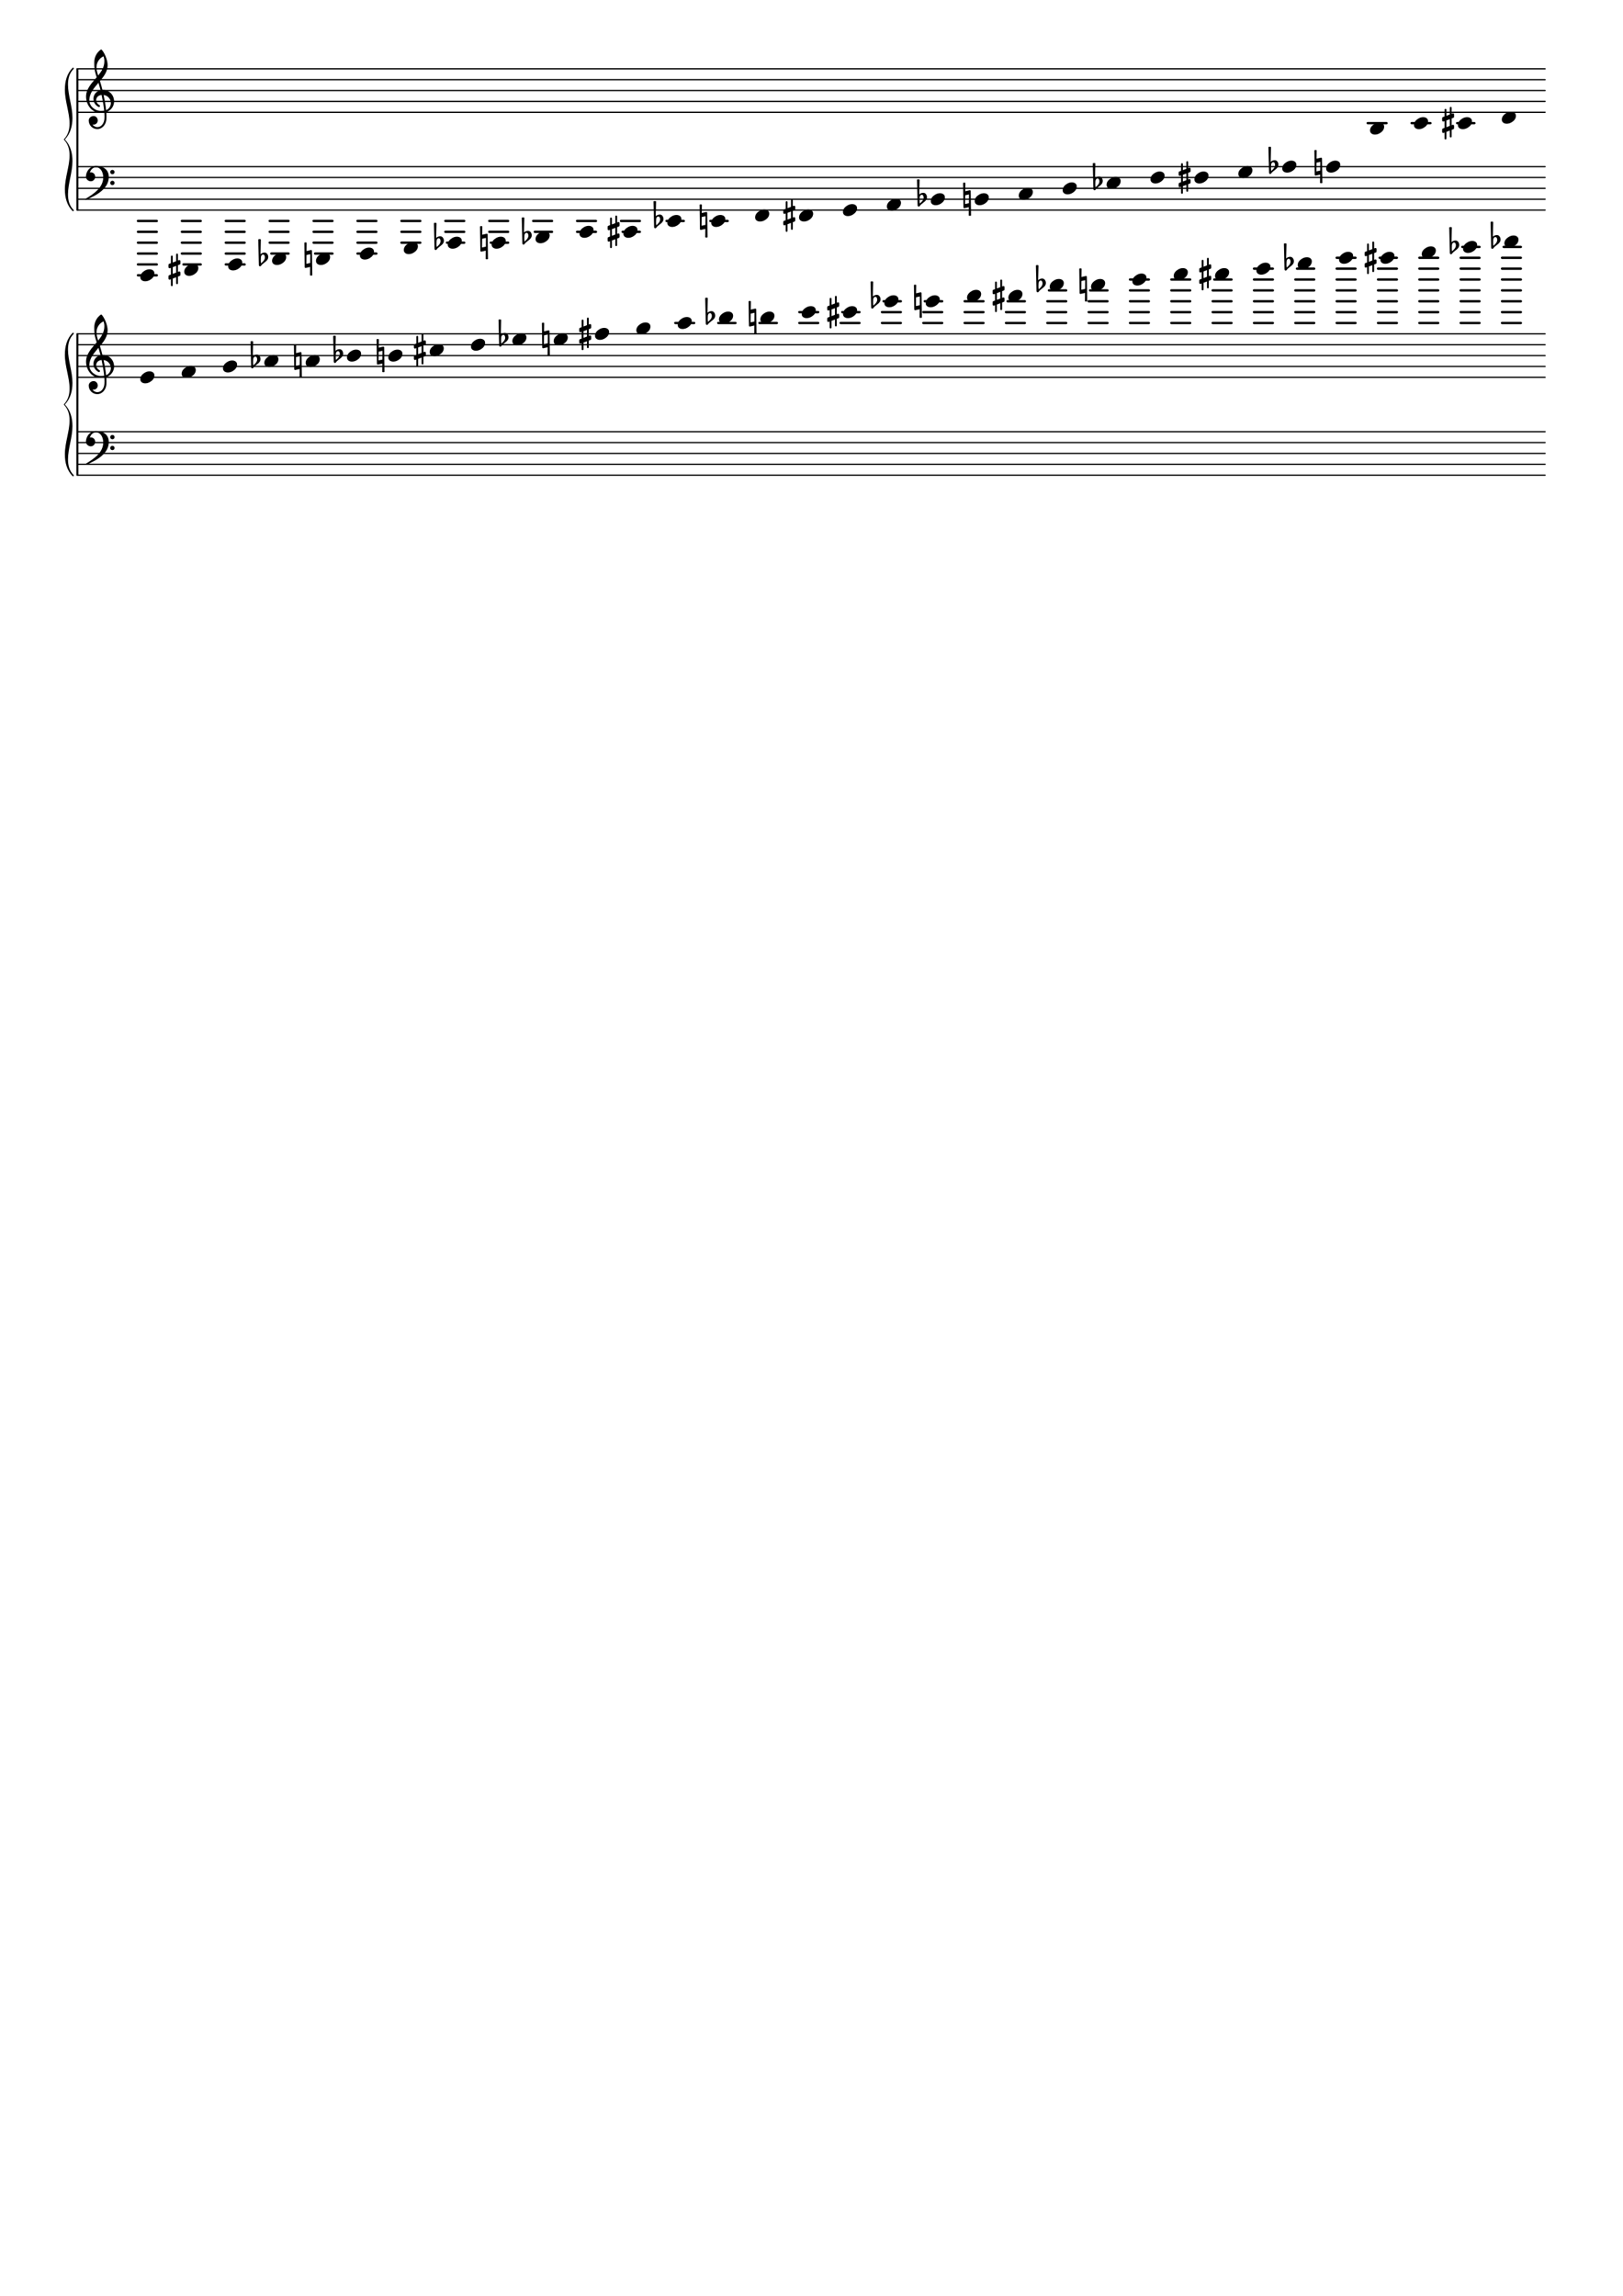 <svg xmlns="http://www.w3.org/2000/svg" xmlns:xlink="http://www.w3.org/1999/xlink" version="1.2" width="210.00mm" height="297.00mm" viewBox="0 0 149.377 211.262">
<style type="text/css">
<![CDATA[
tspan { white-space: pre; }
]]>
</style>
<!-- Page: 1/1 -->
<g transform="translate(7.113, 10.333)">
<line stroke-linejoin="round" stroke-linecap="round" stroke-width="0.116" stroke="currentColor" x1="0.058" y1="0" x2="135.092" y2="0"/>
</g>
<g transform="translate(7.113, 9.333)">
<line stroke-linejoin="round" stroke-linecap="round" stroke-width="0.116" stroke="currentColor" x1="0.058" y1="0" x2="135.092" y2="0"/>
</g>
<g transform="translate(7.113, 8.333)">
<line stroke-linejoin="round" stroke-linecap="round" stroke-width="0.116" stroke="currentColor" x1="0.058" y1="0" x2="135.092" y2="0"/>
</g>
<g transform="translate(7.113, 7.333)">
<line stroke-linejoin="round" stroke-linecap="round" stroke-width="0.116" stroke="currentColor" x1="0.058" y1="0" x2="135.092" y2="0"/>
</g>
<g transform="translate(7.113, 6.333)">
<line stroke-linejoin="round" stroke-linecap="round" stroke-width="0.116" stroke="currentColor" x1="0.058" y1="0" x2="135.092" y2="0"/>
</g>
<g transform="translate(7.113, 11.333)">
<rect x="126.892" y="-0.108" width="1.801" height="0.216" ry="0.108" fill="currentColor"/>
</g>
<g transform="translate(7.113, 11.333)">
<rect x="122.7" y="-0.108" width="1.951" height="0.216" ry="0.108" fill="currentColor"/>
</g>
<g transform="translate(7.113, 11.333)">
<rect x="118.658" y="-0.108" width="1.951" height="0.216" ry="0.108" fill="currentColor"/>
</g>
<g transform="translate(7.113, 20.333)">
<rect x="58.159" y="-0.108" width="1.811" height="0.216" ry="0.108" fill="currentColor"/>
</g>
<g transform="translate(7.113, 20.333)">
<rect x="54.127" y="-0.108" width="1.801" height="0.216" ry="0.108" fill="currentColor"/>
</g>
<g transform="translate(7.113, 20.333)">
<rect x="49.935" y="-0.108" width="1.951" height="0.216" ry="0.108" fill="currentColor"/>
</g>
<g transform="translate(7.113, 21.333)">
<rect x="50.085" y="-0.108" width="1.801" height="0.216" ry="0.108" fill="currentColor"/>
</g>
<g transform="translate(7.113, 20.333)">
<rect x="45.893" y="-0.108" width="1.951" height="0.216" ry="0.108" fill="currentColor"/>
</g>
<g transform="translate(7.113, 21.333)">
<rect x="45.893" y="-0.108" width="1.951" height="0.216" ry="0.108" fill="currentColor"/>
</g>
<g transform="translate(7.113, 20.333)">
<rect x="41.852" y="-0.108" width="1.951" height="0.216" ry="0.108" fill="currentColor"/>
</g>
<g transform="translate(7.113, 21.333)">
<rect x="42.002" y="-0.108" width="1.801" height="0.216" ry="0.108" fill="currentColor"/>
</g>
<g transform="translate(7.113, 20.333)">
<rect x="37.81" y="-0.108" width="1.951" height="0.216" ry="0.108" fill="currentColor"/>
</g>
<g transform="translate(7.113, 21.333)">
<rect x="37.81" y="-0.108" width="1.951" height="0.216" ry="0.108" fill="currentColor"/>
</g>
<g transform="translate(7.113, 22.333)">
<rect x="37.95" y="-0.108" width="1.811" height="0.216" ry="0.108" fill="currentColor"/>
</g>
<g transform="translate(7.113, 20.333)">
<rect x="33.768" y="-0.108" width="1.951" height="0.216" ry="0.108" fill="currentColor"/>
</g>
<g transform="translate(7.113, 21.333)">
<rect x="33.768" y="-0.108" width="1.951" height="0.216" ry="0.108" fill="currentColor"/>
</g>
<g transform="translate(7.113, 22.333)">
<rect x="33.918" y="-0.108" width="1.801" height="0.216" ry="0.108" fill="currentColor"/>
</g>
<g transform="translate(7.113, 20.333)">
<rect x="29.726" y="-0.108" width="1.951" height="0.216" ry="0.108" fill="currentColor"/>
</g>
<g transform="translate(7.113, 21.333)">
<rect x="29.726" y="-0.108" width="1.951" height="0.216" ry="0.108" fill="currentColor"/>
</g>
<g transform="translate(7.113, 22.333)">
<rect x="29.726" y="-0.108" width="1.951" height="0.216" ry="0.108" fill="currentColor"/>
</g>
<g transform="translate(7.113, 20.333)">
<rect x="25.684" y="-0.108" width="1.951" height="0.216" ry="0.108" fill="currentColor"/>
</g>
<g transform="translate(7.113, 21.333)">
<rect x="25.684" y="-0.108" width="1.951" height="0.216" ry="0.108" fill="currentColor"/>
</g>
<g transform="translate(7.113, 22.333)">
<rect x="25.684" y="-0.108" width="1.951" height="0.216" ry="0.108" fill="currentColor"/>
</g>
<g transform="translate(7.113, 23.333)">
<rect x="25.684" y="-0.108" width="1.951" height="0.216" ry="0.108" fill="currentColor"/>
</g>
<g transform="translate(7.113, 20.333)">
<rect x="21.642" y="-0.108" width="1.951" height="0.216" ry="0.108" fill="currentColor"/>
</g>
<g transform="translate(7.113, 21.333)">
<rect x="21.642" y="-0.108" width="1.951" height="0.216" ry="0.108" fill="currentColor"/>
</g>
<g transform="translate(7.113, 22.333)">
<rect x="21.642" y="-0.108" width="1.951" height="0.216" ry="0.108" fill="currentColor"/>
</g>
<g transform="translate(7.113, 23.333)">
<rect x="21.782" y="-0.108" width="1.811" height="0.216" ry="0.108" fill="currentColor"/>
</g>
<g transform="translate(7.113, 20.333)">
<rect x="17.6" y="-0.108" width="1.951" height="0.216" ry="0.108" fill="currentColor"/>
</g>
<g transform="translate(7.113, 21.333)">
<rect x="17.6" y="-0.108" width="1.951" height="0.216" ry="0.108" fill="currentColor"/>
</g>
<g transform="translate(7.113, 22.333)">
<rect x="17.6" y="-0.108" width="1.951" height="0.216" ry="0.108" fill="currentColor"/>
</g>
<g transform="translate(7.113, 23.333)">
<rect x="17.751" y="-0.108" width="1.801" height="0.216" ry="0.108" fill="currentColor"/>
</g>
<g transform="translate(7.113, 20.333)">
<rect x="13.559" y="-0.108" width="1.951" height="0.216" ry="0.108" fill="currentColor"/>
</g>
<g transform="translate(7.113, 21.333)">
<rect x="13.559" y="-0.108" width="1.951" height="0.216" ry="0.108" fill="currentColor"/>
</g>
<g transform="translate(7.113, 22.333)">
<rect x="13.559" y="-0.108" width="1.951" height="0.216" ry="0.108" fill="currentColor"/>
</g>
<g transform="translate(7.113, 23.333)">
<rect x="13.559" y="-0.108" width="1.951" height="0.216" ry="0.108" fill="currentColor"/>
</g>
<g transform="translate(7.113, 24.333)">
<rect x="13.559" y="-0.108" width="1.951" height="0.216" ry="0.108" fill="currentColor"/>
</g>
<g transform="translate(7.113, 20.333)">
<rect x="9.517" y="-0.108" width="1.951" height="0.216" ry="0.108" fill="currentColor"/>
</g>
<g transform="translate(7.113, 21.333)">
<rect x="9.517" y="-0.108" width="1.951" height="0.216" ry="0.108" fill="currentColor"/>
</g>
<g transform="translate(7.113, 22.333)">
<rect x="9.517" y="-0.108" width="1.951" height="0.216" ry="0.108" fill="currentColor"/>
</g>
<g transform="translate(7.113, 23.333)">
<rect x="9.517" y="-0.108" width="1.951" height="0.216" ry="0.108" fill="currentColor"/>
</g>
<g transform="translate(7.113, 24.333)">
<rect x="9.667" y="-0.108" width="1.801" height="0.216" ry="0.108" fill="currentColor"/>
</g>
<g transform="translate(7.113, 20.333)">
<rect x="5.475" y="-0.108" width="1.951" height="0.216" ry="0.108" fill="currentColor"/>
</g>
<g transform="translate(7.113, 21.333)">
<rect x="5.475" y="-0.108" width="1.951" height="0.216" ry="0.108" fill="currentColor"/>
</g>
<g transform="translate(7.113, 22.333)">
<rect x="5.475" y="-0.108" width="1.951" height="0.216" ry="0.108" fill="currentColor"/>
</g>
<g transform="translate(7.113, 23.333)">
<rect x="5.475" y="-0.108" width="1.951" height="0.216" ry="0.108" fill="currentColor"/>
</g>
<g transform="translate(7.113, 24.333)">
<rect x="5.475" y="-0.108" width="1.951" height="0.216" ry="0.108" fill="currentColor"/>
</g>
<g transform="translate(7.113, 25.333)">
<rect x="5.475" y="-0.108" width="1.951" height="0.216" ry="0.108" fill="currentColor"/>
</g>
<g transform="translate(7.113, 19.333)">
<line stroke-linejoin="round" stroke-linecap="round" stroke-width="0.116" stroke="currentColor" x1="0.058" y1="0" x2="135.092" y2="0"/>
</g>
<g transform="translate(7.113, 18.333)">
<line stroke-linejoin="round" stroke-linecap="round" stroke-width="0.116" stroke="currentColor" x1="0.058" y1="0" x2="135.092" y2="0"/>
</g>
<g transform="translate(7.113, 17.333)">
<line stroke-linejoin="round" stroke-linecap="round" stroke-width="0.116" stroke="currentColor" x1="0.058" y1="0" x2="135.092" y2="0"/>
</g>
<g transform="translate(7.113, 16.333)">
<line stroke-linejoin="round" stroke-linecap="round" stroke-width="0.116" stroke="currentColor" x1="0.058" y1="0" x2="135.092" y2="0"/>
</g>
<g transform="translate(7.113, 15.333)">
<line stroke-linejoin="round" stroke-linecap="round" stroke-width="0.116" stroke="currentColor" x1="0.058" y1="0" x2="135.092" y2="0"/>
</g>
<g transform="translate(61.415, 20.333)">
<path transform="scale(0.004, -0.004)" d="M212 138c59 0 113 -31 113 -95c0 -71 -52 -120 -99 -148c-34 -21 -73 -33 -113 -33c-59 0 -113 31 -113 95c0 71 53 120 100 148c34 21 72 33 112 33z" fill="currentColor"/>
</g>
<g transform="translate(55.924, 21.333)">
<path transform="scale(0.004, -0.004)" d="M198 -329c-12 0 -21 9 -21 21v138l-79 -30v-154c0 -12 -9 -21 -21 -21s-21 9 -21 21v138l-22 -8c-3 -1 -6 -2 -9 -2c-13 0 -25 11 -25 25v54c0 10 6 20 16 24l40 15v155l-22 -9c-3 -1 -6 -1 -9 -1c-13 0 -25 11 -25 25v54c0 10 6 19 16 23l40 15v154c0 12 9 21 21 21
s21 -9 21 -21v-138l79 30v154c0 12 9 21 21 21s21 -9 21 -21v-138l22 8c3 1 6 2 9 2c13 0 25 -11 25 -25v-54c0 -10 -6 -20 -16 -24l-40 -15v-155l22 9c3 1 6 1 9 1c13 0 25 -11 25 -25v-54c0 -10 -6 -19 -16 -23l-40 -15v-154c0 -12 -9 -21 -21 -21zM98 62v-154l79 30v154z
" fill="currentColor"/>
</g>
<g transform="translate(57.374, 21.333)">
<path transform="scale(0.004, -0.004)" d="M212 138c59 0 113 -31 113 -95c0 -71 -52 -120 -99 -148c-34 -21 -73 -33 -113 -33c-59 0 -113 31 -113 95c0 71 53 120 100 148c34 21 72 33 112 33z" fill="currentColor"/>
</g>
<g transform="translate(69.499, 19.833)">
<path transform="scale(0.004, -0.004)" d="M212 138c59 0 113 -31 113 -95c0 -71 -52 -120 -99 -148c-34 -21 -73 -33 -113 -33c-59 0 -113 31 -113 95c0 71 53 120 100 148c34 21 72 33 112 33z" fill="currentColor"/>
</g>
<g transform="translate(64.421, 20.333)">
<path transform="scale(0.004, -0.004)" d="M-8 375c8 5 18 7 27 7s18 -2 26 -7l-3 -192l102 23h4c10 0 19 -8 19 -18l8 -563c-8 -5 -18 -7 -27 -7s-18 2 -26 7l2 192l-101 -23h-4c-10 0 -19 8 -19 18zM128 110l-87 -19l-3 -201l88 19z" fill="currentColor"/>
</g>
<g transform="translate(65.457, 20.333)">
<path transform="scale(0.004, -0.004)" d="M212 138c59 0 113 -31 113 -95c0 -71 -52 -120 -99 -148c-34 -21 -73 -33 -113 -33c-59 0 -113 31 -113 95c0 71 53 120 100 148c34 21 72 33 112 33z" fill="currentColor"/>
</g>
<g transform="translate(60.265, 20.333)">
<path transform="scale(0.004, -0.004)" d="M31 37l-2 -62v-11c0 -22 2 -43 5 -64c43 38 89 80 89 137c0 32 -14 65 -42 65c-31 0 -49 -32 -50 -65zM-30 450c9 5 20 8 30 8s21 -3 30 -8l-8 -340c25 24 59 38 94 38c50 0 84 -50 84 -104c0 -78 -83 -117 -141 -169c-17 -15 -25 -44 -49 -44c-15 0 -26 13 -26 29z" fill="currentColor"/>
</g>
<g transform="translate(45.248, 22.333)">
<path transform="scale(0.004, -0.004)" d="M212 138c59 0 113 -31 113 -95c0 -71 -52 -120 -99 -148c-34 -21 -73 -33 -113 -33c-59 0 -113 31 -113 95c0 71 53 120 100 148c34 21 72 33 112 33z" fill="currentColor"/>
</g>
<g transform="translate(40.056, 22.333)">
<path transform="scale(0.004, -0.004)" d="M31 37l-2 -62v-11c0 -22 2 -43 5 -64c43 38 89 80 89 137c0 32 -14 65 -42 65c-31 0 -49 -32 -50 -65zM-30 450c9 5 20 8 30 8s21 -3 30 -8l-8 -340c25 24 59 38 94 38c50 0 84 -50 84 -104c0 -78 -83 -117 -141 -169c-17 -15 -25 -44 -49 -44c-15 0 -26 13 -26 29z" fill="currentColor"/>
</g>
<g transform="translate(41.206, 22.333)">
<path transform="scale(0.004, -0.004)" d="M212 138c59 0 113 -31 113 -95c0 -71 -52 -120 -99 -148c-34 -21 -73 -33 -113 -33c-59 0 -113 31 -113 95c0 71 53 120 100 148c34 21 72 33 112 33z" fill="currentColor"/>
</g>
<g transform="translate(37.164, 22.833)">
<path transform="scale(0.004, -0.004)" d="M212 138c59 0 113 -31 113 -95c0 -71 -52 -120 -99 -148c-34 -21 -73 -33 -113 -33c-59 0 -113 31 -113 95c0 71 53 120 100 148c34 21 72 33 112 33z" fill="currentColor"/>
</g>
<g transform="translate(53.332, 21.333)">
<path transform="scale(0.004, -0.004)" d="M212 138c59 0 113 -31 113 -95c0 -71 -52 -120 -99 -148c-34 -21 -73 -33 -113 -33c-59 0 -113 31 -113 95c0 71 53 120 100 148c34 21 72 33 112 33z" fill="currentColor"/>
</g>
<g transform="translate(48.14, 21.833)">
<path transform="scale(0.004, -0.004)" d="M31 37l-2 -62v-11c0 -22 2 -43 5 -64c43 38 89 80 89 137c0 32 -14 65 -42 65c-31 0 -49 -32 -50 -65zM-30 450c9 5 20 8 30 8s21 -3 30 -8l-8 -340c25 24 59 38 94 38c50 0 84 -50 84 -104c0 -78 -83 -117 -141 -169c-17 -15 -25 -44 -49 -44c-15 0 -26 13 -26 29z" fill="currentColor"/>
</g>
<g transform="translate(49.29, 21.833)">
<path transform="scale(0.004, -0.004)" d="M212 138c59 0 113 -31 113 -95c0 -71 -52 -120 -99 -148c-34 -21 -73 -33 -113 -33c-59 0 -113 31 -113 95c0 71 53 120 100 148c34 21 72 33 112 33z" fill="currentColor"/>
</g>
<g transform="translate(44.212, 22.333)">
<path transform="scale(0.004, -0.004)" d="M-8 375c8 5 18 7 27 7s18 -2 26 -7l-3 -192l102 23h4c10 0 19 -8 19 -18l8 -563c-8 -5 -18 -7 -27 -7s-18 2 -26 7l2 192l-101 -23h-4c-10 0 -19 8 -19 18zM128 110l-87 -19l-3 -201l88 19z" fill="currentColor"/>
</g>
<g transform="translate(93.761, 17.833)">
<path transform="scale(0.004, -0.004)" d="M212 138c59 0 113 -31 113 -95c0 -71 -52 -120 -99 -148c-34 -21 -73 -33 -113 -33c-59 0 -113 31 -113 95c0 71 53 120 100 148c34 21 72 33 112 33z" fill="currentColor"/>
</g>
<g transform="translate(88.672, 18.333)">
<path transform="scale(0.004, -0.004)" d="M-8 375c8 5 18 7 27 7s18 -2 26 -7l-3 -192l102 23h4c10 0 19 -8 19 -18l8 -563c-8 -5 -18 -7 -27 -7s-18 2 -26 7l2 192l-101 -23h-4c-10 0 -19 8 -19 18zM128 110l-87 -19l-3 -201l88 19z" fill="currentColor"/>
</g>
<g transform="translate(89.708, 18.333)">
<path transform="scale(0.004, -0.004)" d="M212 138c59 0 113 -31 113 -95c0 -71 -52 -120 -99 -148c-34 -21 -73 -33 -113 -33c-59 0 -113 31 -113 95c0 71 53 120 100 148c34 21 72 33 112 33z" fill="currentColor"/>
</g>
<g transform="translate(84.517, 18.333)">
<path transform="scale(0.004, -0.004)" d="M31 37l-2 -62v-11c0 -22 2 -43 5 -64c43 38 89 80 89 137c0 32 -14 65 -42 65c-31 0 -49 -32 -50 -65zM-30 450c9 5 20 8 30 8s21 -3 30 -8l-8 -340c25 24 59 38 94 38c50 0 84 -50 84 -104c0 -78 -83 -117 -141 -169c-17 -15 -25 -44 -49 -44c-15 0 -26 13 -26 29z" fill="currentColor"/>
</g>
<g transform="translate(85.667, 18.333)">
<path transform="scale(0.004, -0.004)" d="M212 138c59 0 113 -31 113 -95c0 -71 -52 -120 -99 -148c-34 -21 -73 -33 -113 -33c-59 0 -113 31 -113 95c0 71 53 120 100 148c34 21 72 33 112 33z" fill="currentColor"/>
</g>
<g transform="translate(97.803, 17.333)">
<path transform="scale(0.004, -0.004)" d="M212 138c59 0 113 -31 113 -95c0 -71 -52 -120 -99 -148c-34 -21 -73 -33 -113 -33c-59 0 -113 31 -113 95c0 71 53 120 100 148c34 21 72 33 112 33z" fill="currentColor"/>
</g>
<g transform="translate(77.583, 19.333)">
<path transform="scale(0.004, -0.004)" d="M212 138c59 0 113 -31 113 -95c0 -71 -52 -120 -99 -148c-34 -21 -73 -33 -113 -33c-59 0 -113 31 -113 95c0 71 53 120 100 148c34 21 72 33 112 33z" fill="currentColor"/>
</g>
<g transform="translate(72.091, 19.833)">
<path transform="scale(0.004, -0.004)" d="M198 -329c-12 0 -21 9 -21 21v138l-79 -30v-154c0 -12 -9 -21 -21 -21s-21 9 -21 21v138l-22 -8c-3 -1 -6 -2 -9 -2c-13 0 -25 11 -25 25v54c0 10 6 20 16 24l40 15v155l-22 -9c-3 -1 -6 -1 -9 -1c-13 0 -25 11 -25 25v54c0 10 6 19 16 23l40 15v154c0 12 9 21 21 21
s21 -9 21 -21v-138l79 30v154c0 12 9 21 21 21s21 -9 21 -21v-138l22 8c3 1 6 2 9 2c13 0 25 -11 25 -25v-54c0 -10 -6 -20 -16 -24l-40 -15v-155l22 9c3 1 6 1 9 1c13 0 25 -11 25 -25v-54c0 -10 -6 -19 -16 -23l-40 -15v-154c0 -12 -9 -21 -21 -21zM98 62v-154l79 30v154z
" fill="currentColor"/>
</g>
<g transform="translate(73.541, 19.833)">
<path transform="scale(0.004, -0.004)" d="M212 138c59 0 113 -31 113 -95c0 -71 -52 -120 -99 -148c-34 -21 -73 -33 -113 -33c-59 0 -113 31 -113 95c0 71 53 120 100 148c34 21 72 33 112 33z" fill="currentColor"/>
</g>
<g transform="translate(81.625, 18.833)">
<path transform="scale(0.004, -0.004)" d="M212 138c59 0 113 -31 113 -95c0 -71 -52 -120 -99 -148c-34 -21 -73 -33 -113 -33c-59 0 -113 31 -113 95c0 71 53 120 100 148c34 21 72 33 112 33z" fill="currentColor"/>
</g>
<g transform="translate(16.955, 24.833)">
<path transform="scale(0.004, -0.004)" d="M212 138c59 0 113 -31 113 -95c0 -71 -52 -120 -99 -148c-34 -21 -73 -33 -113 -33c-59 0 -113 31 -113 95c0 71 53 120 100 148c34 21 72 33 112 33z" fill="currentColor"/>
</g>
<g transform="translate(121.004, 15.333)">
<path transform="scale(0.004, -0.004)" d="M-8 375c8 5 18 7 27 7s18 -2 26 -7l-3 -192l102 23h4c10 0 19 -8 19 -18l8 -563c-8 -5 -18 -7 -27 -7s-18 2 -26 7l2 192l-101 -23h-4c-10 0 -19 8 -19 18zM128 110l-87 -19l-3 -201l88 19z" fill="currentColor"/>
</g>
<g transform="translate(122.055, 15.333)">
<path transform="scale(0.004, -0.004)" d="M212 138c59 0 113 -31 113 -95c0 -71 -52 -120 -99 -148c-34 -21 -73 -33 -113 -33c-59 0 -113 31 -113 95c0 71 53 120 100 148c34 21 72 33 112 33z" fill="currentColor"/>
</g>
<g transform="translate(126.096, 11.833)">
<path transform="scale(0.004, -0.004)" d="M212 138c59 0 113 -31 113 -95c0 -71 -52 -120 -99 -148c-34 -21 -73 -33 -113 -33c-59 0 -113 31 -113 95c0 71 53 120 100 148c34 21 72 33 112 33z" fill="currentColor"/>
</g>
<g transform="translate(116.863, 15.333)">
<path transform="scale(0.004, -0.004)" d="M31 37l-2 -62v-11c0 -22 2 -43 5 -64c43 38 89 80 89 137c0 32 -14 65 -42 65c-31 0 -49 -32 -50 -65zM-30 450c9 5 20 8 30 8s21 -3 30 -8l-8 -340c25 24 59 38 94 38c50 0 84 -50 84 -104c0 -78 -83 -117 -141 -169c-17 -15 -25 -44 -49 -44c-15 0 -26 13 -26 29z" fill="currentColor"/>
</g>
<g transform="translate(118.013, 15.333)">
<path transform="scale(0.004, -0.004)" d="M212 138c59 0 113 -31 113 -95c0 -71 -52 -120 -99 -148c-34 -21 -73 -33 -113 -33c-59 0 -113 31 -113 95c0 71 53 120 100 148c34 21 72 33 112 33z" fill="currentColor"/>
</g>
<g transform="translate(134.18, 11.333)">
<path transform="scale(0.004, -0.004)" d="M212 138c59 0 113 -31 113 -95c0 -71 -52 -120 -99 -148c-34 -21 -73 -33 -113 -33c-59 0 -113 31 -113 95c0 71 53 120 100 148c34 21 72 33 112 33z" fill="currentColor"/>
</g>
<g transform="translate(130.138, 11.333)">
<path transform="scale(0.004, -0.004)" d="M212 138c59 0 113 -31 113 -95c0 -71 -52 -120 -99 -148c-34 -21 -73 -33 -113 -33c-59 0 -113 31 -113 95c0 71 53 120 100 148c34 21 72 33 112 33z" fill="currentColor"/>
</g>
<g transform="translate(105.887, 16.333)">
<path transform="scale(0.004, -0.004)" d="M212 138c59 0 113 -31 113 -95c0 -71 -52 -120 -99 -148c-34 -21 -73 -33 -113 -33c-59 0 -113 31 -113 95c0 71 53 120 100 148c34 21 72 33 112 33z" fill="currentColor"/>
</g>
<g transform="translate(100.695, 16.833)">
<path transform="scale(0.004, -0.004)" d="M31 37l-2 -62v-11c0 -22 2 -43 5 -64c43 38 89 80 89 137c0 32 -14 65 -42 65c-31 0 -49 -32 -50 -65zM-30 450c9 5 20 8 30 8s21 -3 30 -8l-8 -340c25 24 59 38 94 38c50 0 84 -50 84 -104c0 -78 -83 -117 -141 -169c-17 -15 -25 -44 -49 -44c-15 0 -26 13 -26 29z" fill="currentColor"/>
</g>
<g transform="translate(101.845, 16.833)">
<path transform="scale(0.004, -0.004)" d="M212 138c59 0 113 -31 113 -95c0 -71 -52 -120 -99 -148c-34 -21 -73 -33 -113 -33c-59 0 -113 31 -113 95c0 71 53 120 100 148c34 21 72 33 112 33z" fill="currentColor"/>
</g>
<g transform="translate(7.027, 12.833)">
<rect x="0" y="-6.558" width="0.186" height="13.116" ry="0.058" fill="currentColor"/>
</g>
<g transform="translate(6.727, 12.833)">
<path transform="scale(0.004, -0.004)" d="M-189 -1146c0 267 108 528 108 780c0 135 -33 261 -129 360c-3 3 -3 3 -3 6s0 3 3 6c96 99 129 225 129 360c0 252 -108 513 -108 780c0 189 45 366 177 501c15 15 39 -9 24 -24c-99 -99 -129 -225 -129 -360c0 -249 102 -504 102 -765c0 -186 -45 -363 -174 -498
c129 -135 174 -312 174 -498c0 -261 -102 -516 -102 -765c0 -135 30 -261 129 -360c15 -15 -9 -39 -24 -24c-132 135 -177 312 -177 501z" fill="currentColor"/>
</g>
<g transform="translate(113.971, 15.833)">
<path transform="scale(0.004, -0.004)" d="M212 138c59 0 113 -31 113 -95c0 -71 -52 -120 -99 -148c-34 -21 -73 -33 -113 -33c-59 0 -113 31 -113 95c0 71 53 120 100 148c34 21 72 33 112 33z" fill="currentColor"/>
</g>
<g transform="translate(108.479, 16.333)">
<path transform="scale(0.004, -0.004)" d="M198 -329c-12 0 -21 9 -21 21v138l-79 -30v-154c0 -12 -9 -21 -21 -21s-21 9 -21 21v138l-22 -8c-3 -1 -6 -2 -9 -2c-13 0 -25 11 -25 25v54c0 10 6 20 16 24l40 15v155l-22 -9c-3 -1 -6 -1 -9 -1c-13 0 -25 11 -25 25v54c0 10 6 19 16 23l40 15v154c0 12 9 21 21 21
s21 -9 21 -21v-138l79 30v154c0 12 9 21 21 21s21 -9 21 -21v-138l22 8c3 1 6 2 9 2c13 0 25 -11 25 -25v-54c0 -10 -6 -20 -16 -24l-40 -15v-155l22 9c3 1 6 1 9 1c13 0 25 -11 25 -25v-54c0 -10 -6 -19 -16 -23l-40 -15v-154c0 -12 -9 -21 -21 -21zM98 62v-154l79 30v154z
" fill="currentColor"/>
</g>
<g transform="translate(109.929, 16.333)">
<path transform="scale(0.004, -0.004)" d="M212 138c59 0 113 -31 113 -95c0 -71 -52 -120 -99 -148c-34 -21 -73 -33 -113 -33c-59 0 -113 31 -113 95c0 71 53 120 100 148c34 21 72 33 112 33z" fill="currentColor"/>
</g>
<g transform="translate(25.039, 23.833)">
<path transform="scale(0.004, -0.004)" d="M212 138c59 0 113 -31 113 -95c0 -71 -52 -120 -99 -148c-34 -21 -73 -33 -113 -33c-59 0 -113 31 -113 95c0 71 53 120 100 148c34 21 72 33 112 33z" fill="currentColor"/>
</g>
<g transform="translate(29.081, 23.833)">
<path transform="scale(0.004, -0.004)" d="M212 138c59 0 113 -31 113 -95c0 -71 -52 -120 -99 -148c-34 -21 -73 -33 -113 -33c-59 0 -113 31 -113 95c0 71 53 120 100 148c34 21 72 33 112 33z" fill="currentColor"/>
</g>
<g transform="translate(23.889, 23.833)">
<path transform="scale(0.004, -0.004)" d="M31 37l-2 -62v-11c0 -22 2 -43 5 -64c43 38 89 80 89 137c0 32 -14 65 -42 65c-31 0 -49 -32 -50 -65zM-30 450c9 5 20 8 30 8s21 -3 30 -8l-8 -340c25 24 59 38 94 38c50 0 84 -50 84 -104c0 -78 -83 -117 -141 -169c-17 -15 -25 -44 -49 -44c-15 0 -26 13 -26 29z" fill="currentColor"/>
</g>
<g transform="translate(7.913, 9.333)">
<path transform="scale(0.004, -0.004)" d="M379 264c3 0 7 1 10 1c157 0 258 -129 258 -263c0 -77 -33 -155 -108 -211c-22 -16 -46 -29 -72 -37c3 -33 4 -66 4 -99c0 -21 0 -41 -1 -62c-7 -121 -91 -229 -211 -229c-108 0 -196 88 -196 197c0 58 54 103 113 103c54 0 95 -47 95 -103c0 -52 -43 -95 -95 -95
c-9 0 -18 1 -27 4c25 -37 66 -61 113 -61c95 0 156 93 162 191c1 19 2 38 2 57c0 29 -1 58 -3 87c-29 -5 -58 -8 -88 -8c-189 0 -333 173 -333 376c0 177 129 308 244 443c-20 62 -40 124 -48 189c-7 52 -7 105 -7 158c0 114 54 221 147 288c8 6 18 5 25 -1
c72 -83 135 -243 135 -356c0 -142 -84 -255 -176 -364c21 -68 40 -136 57 -205zM463 -201c65 24 110 94 110 161c0 88 -64 175 -167 188c24 -114 44 -227 57 -349zM77 25c0 -133 128 -243 261 -243c27 0 55 1 81 5c-13 126 -35 244 -60 362c-79 -8 -124 -60 -124 -118
c0 -43 25 -88 80 -120c5 -5 7 -11 7 -17c0 -12 -10 -23 -23 -23c-3 0 -7 1 -10 2c-81 43 -118 115 -118 186c0 89 60 177 163 200c-14 57 -30 113 -47 169c-105 -122 -210 -243 -210 -403zM242 784c0 -71 21 -130 39 -188c78 97 142 199 142 324c0 51 -4 72 -20 118
c-99 -46 -161 -145 -161 -254z" fill="currentColor"/>
</g>
<g transform="translate(7.913, 16.333)">
<path transform="scale(0.004, -0.004)" d="M558 -125c0 28 22 50 50 50s50 -22 50 -50s-22 -50 -50 -50s-50 22 -50 50zM558 125c0 28 22 50 50 50s50 -22 50 -50s-22 -50 -50 -50s-50 22 -50 50zM231 265c173 0 294 -88 294 -252c0 -263 -263 -415 -515 -523c-3 -3 -7 -5 -10 -5c-8 0 -15 7 -15 15c0 3 2 7 5 10
c200 118 407 264 407 491c0 119 -59 234 -166 234c-70 0 -119 -51 -142 -120c8 2 15 4 23 4c55 0 100 -45 100 -100c0 -58 -44 -106 -100 -106c-60 0 -112 47 -112 106c0 133 101 246 231 246z" fill="currentColor"/>
</g>
<g transform="translate(33.123, 23.333)">
<path transform="scale(0.004, -0.004)" d="M212 138c59 0 113 -31 113 -95c0 -71 -52 -120 -99 -148c-34 -21 -73 -33 -113 -33c-59 0 -113 31 -113 95c0 71 53 120 100 148c34 21 72 33 112 33z" fill="currentColor"/>
</g>
<g transform="translate(12.913, 25.333)">
<path transform="scale(0.004, -0.004)" d="M212 138c59 0 113 -31 113 -95c0 -71 -52 -120 -99 -148c-34 -21 -73 -33 -113 -33c-59 0 -113 31 -113 95c0 71 53 120 100 148c34 21 72 33 112 33z" fill="currentColor"/>
</g>
<g transform="translate(28.044, 23.833)">
<path transform="scale(0.004, -0.004)" d="M-8 375c8 5 18 7 27 7s18 -2 26 -7l-3 -192l102 23h4c10 0 19 -8 19 -18l8 -563c-8 -5 -18 -7 -27 -7s-18 2 -26 7l2 192l-101 -23h-4c-10 0 -19 8 -19 18zM128 110l-87 -19l-3 -201l88 19z" fill="currentColor"/>
</g>
<g transform="translate(138.222, 10.833)">
<path transform="scale(0.004, -0.004)" d="M212 138c59 0 113 -31 113 -95c0 -71 -52 -120 -99 -148c-34 -21 -73 -33 -113 -33c-59 0 -113 31 -113 95c0 71 53 120 100 148c34 21 72 33 112 33z" fill="currentColor"/>
</g>
<g transform="translate(132.73, 11.333)">
<path transform="scale(0.004, -0.004)" d="M198 -329c-12 0 -21 9 -21 21v138l-79 -30v-154c0 -12 -9 -21 -21 -21s-21 9 -21 21v138l-22 -8c-3 -1 -6 -2 -9 -2c-13 0 -25 11 -25 25v54c0 10 6 20 16 24l40 15v155l-22 -9c-3 -1 -6 -1 -9 -1c-13 0 -25 11 -25 25v54c0 10 6 19 16 23l40 15v154c0 12 9 21 21 21
s21 -9 21 -21v-138l79 30v154c0 12 9 21 21 21s21 -9 21 -21v-138l22 8c3 1 6 2 9 2c13 0 25 -11 25 -25v-54c0 -10 -6 -20 -16 -24l-40 -15v-155l22 9c3 1 6 1 9 1c13 0 25 -11 25 -25v-54c0 -10 -6 -19 -16 -23l-40 -15v-154c0 -12 -9 -21 -21 -21zM98 62v-154l79 30v154z
" fill="currentColor"/>
</g>
<g transform="translate(20.997, 24.333)">
<path transform="scale(0.004, -0.004)" d="M212 138c59 0 113 -31 113 -95c0 -71 -52 -120 -99 -148c-34 -21 -73 -33 -113 -33c-59 0 -113 31 -113 95c0 71 53 120 100 148c34 21 72 33 112 33z" fill="currentColor"/>
</g>
<g transform="translate(15.505, 24.833)">
<path transform="scale(0.004, -0.004)" d="M198 -329c-12 0 -21 9 -21 21v138l-79 -30v-154c0 -12 -9 -21 -21 -21s-21 9 -21 21v138l-22 -8c-3 -1 -6 -2 -9 -2c-13 0 -25 11 -25 25v54c0 10 6 20 16 24l40 15v155l-22 -9c-3 -1 -6 -1 -9 -1c-13 0 -25 11 -25 25v54c0 10 6 19 16 23l40 15v154c0 12 9 21 21 21
s21 -9 21 -21v-138l79 30v154c0 12 9 21 21 21s21 -9 21 -21v-138l22 8c3 1 6 2 9 2c13 0 25 -11 25 -25v-54c0 -10 -6 -20 -16 -24l-40 -15v-155l22 9c3 1 6 1 9 1c13 0 25 -11 25 -25v-54c0 -10 -6 -19 -16 -23l-40 -15v-154c0 -12 -9 -21 -21 -21zM98 62v-154l79 30v154z
" fill="currentColor"/>
</g>
<g transform="translate(7.113, 34.723)">
<line stroke-linejoin="round" stroke-linecap="round" stroke-width="0.116" stroke="currentColor" x1="0.058" y1="0" x2="135.092" y2="0"/>
</g>
<g transform="translate(7.113, 33.723)">
<line stroke-linejoin="round" stroke-linecap="round" stroke-width="0.116" stroke="currentColor" x1="0.058" y1="0" x2="135.092" y2="0"/>
</g>
<g transform="translate(7.113, 32.723)">
<line stroke-linejoin="round" stroke-linecap="round" stroke-width="0.116" stroke="currentColor" x1="0.058" y1="0" x2="135.092" y2="0"/>
</g>
<g transform="translate(7.113, 31.723)">
<line stroke-linejoin="round" stroke-linecap="round" stroke-width="0.116" stroke="currentColor" x1="0.058" y1="0" x2="135.092" y2="0"/>
</g>
<g transform="translate(7.113, 30.723)">
<line stroke-linejoin="round" stroke-linecap="round" stroke-width="0.116" stroke="currentColor" x1="0.058" y1="0" x2="135.092" y2="0"/>
</g>
<g transform="translate(7.113, 43.723)">
<line stroke-linejoin="round" stroke-linecap="round" stroke-width="0.116" stroke="currentColor" x1="0.058" y1="0" x2="135.092" y2="0"/>
</g>
<g transform="translate(7.113, 42.723)">
<line stroke-linejoin="round" stroke-linecap="round" stroke-width="0.116" stroke="currentColor" x1="0.058" y1="0" x2="135.092" y2="0"/>
</g>
<g transform="translate(7.113, 41.723)">
<line stroke-linejoin="round" stroke-linecap="round" stroke-width="0.116" stroke="currentColor" x1="0.058" y1="0" x2="135.092" y2="0"/>
</g>
<g transform="translate(7.113, 40.723)">
<line stroke-linejoin="round" stroke-linecap="round" stroke-width="0.116" stroke="currentColor" x1="0.058" y1="0" x2="135.092" y2="0"/>
</g>
<g transform="translate(7.113, 39.723)">
<line stroke-linejoin="round" stroke-linecap="round" stroke-width="0.116" stroke="currentColor" x1="0.058" y1="0" x2="135.092" y2="0"/>
</g>
<g transform="translate(7.113, 22.723)">
<rect x="131.171" y="-0.108" width="1.801" height="0.216" ry="0.108" fill="currentColor"/>
</g>
<g transform="translate(7.113, 23.723)">
<rect x="131.021" y="-0.108" width="1.951" height="0.216" ry="0.108" fill="currentColor"/>
</g>
<g transform="translate(7.113, 24.723)">
<rect x="131.021" y="-0.108" width="1.951" height="0.216" ry="0.108" fill="currentColor"/>
</g>
<g transform="translate(7.113, 25.723)">
<rect x="131.021" y="-0.108" width="1.951" height="0.216" ry="0.108" fill="currentColor"/>
</g>
<g transform="translate(7.113, 26.723)">
<rect x="131.021" y="-0.108" width="1.951" height="0.216" ry="0.108" fill="currentColor"/>
</g>
<g transform="translate(7.113, 27.723)">
<rect x="131.021" y="-0.108" width="1.951" height="0.216" ry="0.108" fill="currentColor"/>
</g>
<g transform="translate(7.113, 28.723)">
<rect x="131.021" y="-0.108" width="1.951" height="0.216" ry="0.108" fill="currentColor"/>
</g>
<g transform="translate(7.113, 29.723)">
<rect x="131.021" y="-0.108" width="1.951" height="0.216" ry="0.108" fill="currentColor"/>
</g>
<g transform="translate(7.113, 22.723)">
<rect x="127.367" y="-0.108" width="1.801" height="0.216" ry="0.108" fill="currentColor"/>
</g>
<g transform="translate(7.113, 23.723)">
<rect x="127.216" y="-0.108" width="1.951" height="0.216" ry="0.108" fill="currentColor"/>
</g>
<g transform="translate(7.113, 24.723)">
<rect x="127.216" y="-0.108" width="1.951" height="0.216" ry="0.108" fill="currentColor"/>
</g>
<g transform="translate(7.113, 25.723)">
<rect x="127.216" y="-0.108" width="1.951" height="0.216" ry="0.108" fill="currentColor"/>
</g>
<g transform="translate(7.113, 26.723)">
<rect x="127.216" y="-0.108" width="1.951" height="0.216" ry="0.108" fill="currentColor"/>
</g>
<g transform="translate(7.113, 27.723)">
<rect x="127.216" y="-0.108" width="1.951" height="0.216" ry="0.108" fill="currentColor"/>
</g>
<g transform="translate(7.113, 28.723)">
<rect x="127.216" y="-0.108" width="1.951" height="0.216" ry="0.108" fill="currentColor"/>
</g>
<g transform="translate(7.113, 29.723)">
<rect x="127.216" y="-0.108" width="1.951" height="0.216" ry="0.108" fill="currentColor"/>
</g>
<g transform="translate(7.113, 23.723)">
<rect x="123.412" y="-0.108" width="1.951" height="0.216" ry="0.108" fill="currentColor"/>
</g>
<g transform="translate(7.113, 24.723)">
<rect x="123.412" y="-0.108" width="1.951" height="0.216" ry="0.108" fill="currentColor"/>
</g>
<g transform="translate(7.113, 25.723)">
<rect x="123.412" y="-0.108" width="1.951" height="0.216" ry="0.108" fill="currentColor"/>
</g>
<g transform="translate(7.113, 26.723)">
<rect x="123.412" y="-0.108" width="1.951" height="0.216" ry="0.108" fill="currentColor"/>
</g>
<g transform="translate(7.113, 27.723)">
<rect x="123.412" y="-0.108" width="1.951" height="0.216" ry="0.108" fill="currentColor"/>
</g>
<g transform="translate(7.113, 28.723)">
<rect x="123.412" y="-0.108" width="1.951" height="0.216" ry="0.108" fill="currentColor"/>
</g>
<g transform="translate(7.113, 29.723)">
<rect x="123.412" y="-0.108" width="1.951" height="0.216" ry="0.108" fill="currentColor"/>
</g>
<g transform="translate(7.113, 23.723)">
<rect x="119.758" y="-0.108" width="1.801" height="0.216" ry="0.108" fill="currentColor"/>
</g>
<g transform="translate(7.113, 24.723)">
<rect x="119.608" y="-0.108" width="1.951" height="0.216" ry="0.108" fill="currentColor"/>
</g>
<g transform="translate(7.113, 25.723)">
<rect x="119.608" y="-0.108" width="1.951" height="0.216" ry="0.108" fill="currentColor"/>
</g>
<g transform="translate(7.113, 26.723)">
<rect x="119.608" y="-0.108" width="1.951" height="0.216" ry="0.108" fill="currentColor"/>
</g>
<g transform="translate(7.113, 27.723)">
<rect x="119.608" y="-0.108" width="1.951" height="0.216" ry="0.108" fill="currentColor"/>
</g>
<g transform="translate(7.113, 28.723)">
<rect x="119.608" y="-0.108" width="1.951" height="0.216" ry="0.108" fill="currentColor"/>
</g>
<g transform="translate(7.113, 29.723)">
<rect x="119.608" y="-0.108" width="1.951" height="0.216" ry="0.108" fill="currentColor"/>
</g>
<g transform="translate(7.113, 23.723)">
<rect x="115.803" y="-0.108" width="1.951" height="0.216" ry="0.108" fill="currentColor"/>
</g>
<g transform="translate(7.113, 24.723)">
<rect x="115.803" y="-0.108" width="1.951" height="0.216" ry="0.108" fill="currentColor"/>
</g>
<g transform="translate(7.113, 25.723)">
<rect x="115.803" y="-0.108" width="1.951" height="0.216" ry="0.108" fill="currentColor"/>
</g>
<g transform="translate(7.113, 26.723)">
<rect x="115.803" y="-0.108" width="1.951" height="0.216" ry="0.108" fill="currentColor"/>
</g>
<g transform="translate(7.113, 27.723)">
<rect x="115.803" y="-0.108" width="1.951" height="0.216" ry="0.108" fill="currentColor"/>
</g>
<g transform="translate(7.113, 28.723)">
<rect x="115.803" y="-0.108" width="1.951" height="0.216" ry="0.108" fill="currentColor"/>
</g>
<g transform="translate(7.113, 29.723)">
<rect x="115.803" y="-0.108" width="1.951" height="0.216" ry="0.108" fill="currentColor"/>
</g>
<g transform="translate(7.113, 24.723)">
<rect x="112.149" y="-0.108" width="1.801" height="0.216" ry="0.108" fill="currentColor"/>
</g>
<g transform="translate(7.113, 25.723)">
<rect x="111.999" y="-0.108" width="1.951" height="0.216" ry="0.108" fill="currentColor"/>
</g>
<g transform="translate(7.113, 26.723)">
<rect x="111.999" y="-0.108" width="1.951" height="0.216" ry="0.108" fill="currentColor"/>
</g>
<g transform="translate(7.113, 27.723)">
<rect x="111.999" y="-0.108" width="1.951" height="0.216" ry="0.108" fill="currentColor"/>
</g>
<g transform="translate(7.113, 28.723)">
<rect x="111.999" y="-0.108" width="1.951" height="0.216" ry="0.108" fill="currentColor"/>
</g>
<g transform="translate(7.113, 29.723)">
<rect x="111.999" y="-0.108" width="1.951" height="0.216" ry="0.108" fill="currentColor"/>
</g>
<g transform="translate(7.113, 24.723)">
<rect x="108.194" y="-0.108" width="1.951" height="0.216" ry="0.108" fill="currentColor"/>
</g>
<g transform="translate(7.113, 25.723)">
<rect x="108.194" y="-0.108" width="1.951" height="0.216" ry="0.108" fill="currentColor"/>
</g>
<g transform="translate(7.113, 26.723)">
<rect x="108.194" y="-0.108" width="1.951" height="0.216" ry="0.108" fill="currentColor"/>
</g>
<g transform="translate(7.113, 27.723)">
<rect x="108.194" y="-0.108" width="1.951" height="0.216" ry="0.108" fill="currentColor"/>
</g>
<g transform="translate(7.113, 28.723)">
<rect x="108.194" y="-0.108" width="1.951" height="0.216" ry="0.108" fill="currentColor"/>
</g>
<g transform="translate(7.113, 29.723)">
<rect x="108.194" y="-0.108" width="1.951" height="0.216" ry="0.108" fill="currentColor"/>
</g>
<g transform="translate(7.113, 25.723)">
<rect x="104.54" y="-0.108" width="1.801" height="0.216" ry="0.108" fill="currentColor"/>
</g>
<g transform="translate(7.113, 26.723)">
<rect x="104.39" y="-0.108" width="1.951" height="0.216" ry="0.108" fill="currentColor"/>
</g>
<g transform="translate(7.113, 27.723)">
<rect x="104.39" y="-0.108" width="1.951" height="0.216" ry="0.108" fill="currentColor"/>
</g>
<g transform="translate(7.113, 28.723)">
<rect x="104.39" y="-0.108" width="1.951" height="0.216" ry="0.108" fill="currentColor"/>
</g>
<g transform="translate(7.113, 29.723)">
<rect x="104.39" y="-0.108" width="1.951" height="0.216" ry="0.108" fill="currentColor"/>
</g>
<g transform="translate(7.113, 25.723)">
<rect x="100.585" y="-0.108" width="1.951" height="0.216" ry="0.108" fill="currentColor"/>
</g>
<g transform="translate(7.113, 26.723)">
<rect x="100.585" y="-0.108" width="1.951" height="0.216" ry="0.108" fill="currentColor"/>
</g>
<g transform="translate(7.113, 27.723)">
<rect x="100.585" y="-0.108" width="1.951" height="0.216" ry="0.108" fill="currentColor"/>
</g>
<g transform="translate(7.113, 28.723)">
<rect x="100.585" y="-0.108" width="1.951" height="0.216" ry="0.108" fill="currentColor"/>
</g>
<g transform="translate(7.113, 29.723)">
<rect x="100.585" y="-0.108" width="1.951" height="0.216" ry="0.108" fill="currentColor"/>
</g>
<g transform="translate(7.113, 25.723)">
<rect x="96.781" y="-0.108" width="1.951" height="0.216" ry="0.108" fill="currentColor"/>
</g>
<g transform="translate(7.113, 26.723)">
<rect x="96.781" y="-0.108" width="1.951" height="0.216" ry="0.108" fill="currentColor"/>
</g>
<g transform="translate(7.113, 27.723)">
<rect x="96.781" y="-0.108" width="1.951" height="0.216" ry="0.108" fill="currentColor"/>
</g>
<g transform="translate(7.113, 28.723)">
<rect x="96.781" y="-0.108" width="1.951" height="0.216" ry="0.108" fill="currentColor"/>
</g>
<g transform="translate(7.113, 29.723)">
<rect x="96.781" y="-0.108" width="1.951" height="0.216" ry="0.108" fill="currentColor"/>
</g>
<g transform="translate(7.113, 26.723)">
<rect x="93.11" y="-0.108" width="1.818" height="0.216" ry="0.108" fill="currentColor"/>
</g>
<g transform="translate(7.113, 27.723)">
<rect x="92.977" y="-0.108" width="1.951" height="0.216" ry="0.108" fill="currentColor"/>
</g>
<g transform="translate(7.113, 28.723)">
<rect x="92.977" y="-0.108" width="1.951" height="0.216" ry="0.108" fill="currentColor"/>
</g>
<g transform="translate(7.113, 29.723)">
<rect x="92.977" y="-0.108" width="1.951" height="0.216" ry="0.108" fill="currentColor"/>
</g>
<g transform="translate(7.113, 26.723)">
<rect x="89.322" y="-0.108" width="1.801" height="0.216" ry="0.108" fill="currentColor"/>
</g>
<g transform="translate(7.113, 27.723)">
<rect x="89.172" y="-0.108" width="1.951" height="0.216" ry="0.108" fill="currentColor"/>
</g>
<g transform="translate(7.113, 28.723)">
<rect x="89.172" y="-0.108" width="1.951" height="0.216" ry="0.108" fill="currentColor"/>
</g>
<g transform="translate(7.113, 29.723)">
<rect x="89.172" y="-0.108" width="1.951" height="0.216" ry="0.108" fill="currentColor"/>
</g>
<g transform="translate(7.113, 27.723)">
<rect x="85.518" y="-0.108" width="1.801" height="0.216" ry="0.108" fill="currentColor"/>
</g>
<g transform="translate(7.113, 28.723)">
<rect x="85.368" y="-0.108" width="1.951" height="0.216" ry="0.108" fill="currentColor"/>
</g>
<g transform="translate(7.113, 29.723)">
<rect x="85.368" y="-0.108" width="1.951" height="0.216" ry="0.108" fill="currentColor"/>
</g>
<g transform="translate(7.113, 27.723)">
<rect x="81.563" y="-0.108" width="1.951" height="0.216" ry="0.108" fill="currentColor"/>
</g>
<g transform="translate(7.113, 28.723)">
<rect x="81.563" y="-0.108" width="1.951" height="0.216" ry="0.108" fill="currentColor"/>
</g>
<g transform="translate(7.113, 29.723)">
<rect x="81.563" y="-0.108" width="1.951" height="0.216" ry="0.108" fill="currentColor"/>
</g>
<g transform="translate(7.113, 27.723)">
<rect x="77.892" y="-0.108" width="1.818" height="0.216" ry="0.108" fill="currentColor"/>
</g>
<g transform="translate(7.113, 28.723)">
<rect x="77.759" y="-0.108" width="1.951" height="0.216" ry="0.108" fill="currentColor"/>
</g>
<g transform="translate(7.113, 29.723)">
<rect x="77.759" y="-0.108" width="1.951" height="0.216" ry="0.108" fill="currentColor"/>
</g>
<g transform="translate(7.113, 27.723)">
<rect x="74.105" y="-0.108" width="1.801" height="0.216" ry="0.108" fill="currentColor"/>
</g>
<g transform="translate(7.113, 28.723)">
<rect x="73.954" y="-0.108" width="1.951" height="0.216" ry="0.108" fill="currentColor"/>
</g>
<g transform="translate(7.113, 29.723)">
<rect x="73.954" y="-0.108" width="1.951" height="0.216" ry="0.108" fill="currentColor"/>
</g>
<g transform="translate(7.113, 28.723)">
<rect x="70.3" y="-0.108" width="1.801" height="0.216" ry="0.108" fill="currentColor"/>
</g>
<g transform="translate(7.113, 29.723)">
<rect x="70.15" y="-0.108" width="1.951" height="0.216" ry="0.108" fill="currentColor"/>
</g>
<g transform="translate(7.113, 28.723)">
<rect x="66.346" y="-0.108" width="1.951" height="0.216" ry="0.108" fill="currentColor"/>
</g>
<g transform="translate(7.113, 29.723)">
<rect x="66.346" y="-0.108" width="1.951" height="0.216" ry="0.108" fill="currentColor"/>
</g>
<g transform="translate(7.113, 29.723)">
<rect x="62.675" y="-0.108" width="1.818" height="0.216" ry="0.108" fill="currentColor"/>
</g>
<g transform="translate(7.113, 29.723)">
<rect x="58.887" y="-0.108" width="1.801" height="0.216" ry="0.108" fill="currentColor"/>
</g>
<g transform="translate(7.113, 29.723)">
<rect x="54.932" y="-0.108" width="1.951" height="0.216" ry="0.108" fill="currentColor"/>
</g>
<g transform="translate(81.393, 27.723)">
<path transform="scale(0.004, -0.004)" d="M212 138c59 0 113 -31 113 -95c0 -71 -52 -120 -99 -148c-34 -21 -73 -33 -113 -33c-59 0 -113 31 -113 95c0 71 53 120 100 148c34 21 72 33 112 33z" fill="currentColor"/>
</g>
<g transform="translate(80.243, 27.723)">
<path transform="scale(0.004, -0.004)" d="M31 37l-2 -62v-11c0 -22 2 -43 5 -64c43 38 89 80 89 137c0 32 -14 65 -42 65c-31 0 -49 -32 -50 -65zM-30 450c9 5 20 8 30 8s21 -3 30 -8l-8 -340c25 24 59 38 94 38c50 0 84 -50 84 -104c0 -78 -83 -117 -141 -169c-17 -15 -25 -44 -49 -44c-15 0 -26 13 -26 29z" fill="currentColor"/>
</g>
<g transform="translate(85.197, 27.723)">
<path transform="scale(0.004, -0.004)" d="M212 138c59 0 113 -31 113 -95c0 -71 -52 -120 -99 -148c-34 -21 -73 -33 -113 -33c-59 0 -113 31 -113 95c0 71 53 120 100 148c34 21 72 33 112 33z" fill="currentColor"/>
</g>
<g transform="translate(76.138, 28.723)">
<path transform="scale(0.004, -0.004)" d="M198 -329c-12 0 -21 9 -21 21v138l-79 -30v-154c0 -12 -9 -21 -21 -21s-21 9 -21 21v138l-22 -8c-3 -1 -6 -2 -9 -2c-13 0 -25 11 -25 25v54c0 10 6 20 16 24l40 15v155l-22 -9c-3 -1 -6 -1 -9 -1c-13 0 -25 11 -25 25v54c0 10 6 19 16 23l40 15v154c0 12 9 21 21 21
s21 -9 21 -21v-138l79 30v154c0 12 9 21 21 21s21 -9 21 -21v-138l22 8c3 1 6 2 9 2c13 0 25 -11 25 -25v-54c0 -10 -6 -20 -16 -24l-40 -15v-155l22 9c3 1 6 1 9 1c13 0 25 -11 25 -25v-54c0 -10 -6 -19 -16 -23l-40 -15v-154c0 -12 -9 -21 -21 -21zM98 62v-154l79 30v154z
" fill="currentColor"/>
</g>
<g transform="translate(77.588, 28.723)">
<path transform="scale(0.004, -0.004)" d="M212 138c59 0 113 -31 113 -95c0 -71 -52 -120 -99 -148c-34 -21 -73 -33 -113 -33c-59 0 -113 31 -113 95c0 71 53 120 100 148c34 21 72 33 112 33z" fill="currentColor"/>
</g>
<g transform="translate(91.356, 27.223)">
<path transform="scale(0.004, -0.004)" d="M198 -329c-12 0 -21 9 -21 21v138l-79 -30v-154c0 -12 -9 -21 -21 -21s-21 9 -21 21v138l-22 -8c-3 -1 -6 -2 -9 -2c-13 0 -25 11 -25 25v54c0 10 6 20 16 24l40 15v155l-22 -9c-3 -1 -6 -1 -9 -1c-13 0 -25 11 -25 25v54c0 10 6 19 16 23l40 15v154c0 12 9 21 21 21
s21 -9 21 -21v-138l79 30v154c0 12 9 21 21 21s21 -9 21 -21v-138l22 8c3 1 6 2 9 2c13 0 25 -11 25 -25v-54c0 -10 -6 -20 -16 -24l-40 -15v-155l22 9c3 1 6 1 9 1c13 0 25 -11 25 -25v-54c0 -10 -6 -19 -16 -23l-40 -15v-154c0 -12 -9 -21 -21 -21zM98 62v-154l79 30v154z
" fill="currentColor"/>
</g>
<g transform="translate(92.806, 27.223)">
<path transform="scale(0.004, -0.004)" d="M212 138c59 0 113 -31 113 -95c0 -71 -52 -120 -99 -148c-34 -21 -73 -33 -113 -33c-59 0 -113 31 -113 95c0 71 53 120 100 148c34 21 72 33 112 33z" fill="currentColor"/>
</g>
<g transform="translate(89.002, 27.223)">
<path transform="scale(0.004, -0.004)" d="M212 138c59 0 113 -31 113 -95c0 -71 -52 -120 -99 -148c-34 -21 -73 -33 -113 -33c-59 0 -113 31 -113 95c0 71 53 120 100 148c34 21 72 33 112 33z" fill="currentColor"/>
</g>
<g transform="translate(84.147, 27.723)">
<path transform="scale(0.004, -0.004)" d="M-8 375c8 5 18 7 27 7s18 -2 26 -7l-3 -192l102 23h4c10 0 19 -8 19 -18l8 -563c-8 -5 -18 -7 -27 -7s-18 2 -26 7l2 192l-101 -23h-4c-10 0 -19 8 -19 18zM128 110l-87 -19l-3 -201l88 19z" fill="currentColor"/>
</g>
<g transform="translate(68.93, 29.223)">
<path transform="scale(0.004, -0.004)" d="M-8 375c8 5 18 7 27 7s18 -2 26 -7l-3 -192l102 23h4c10 0 19 -8 19 -18l8 -563c-8 -5 -18 -7 -27 -7s-18 2 -26 7l2 192l-101 -23h-4c-10 0 -19 8 -19 18zM128 110l-87 -19l-3 -201l88 19z" fill="currentColor"/>
</g>
<g transform="translate(69.98, 29.223)">
<path transform="scale(0.004, -0.004)" d="M212 138c59 0 113 -31 113 -95c0 -71 -52 -120 -99 -148c-34 -21 -73 -33 -113 -33c-59 0 -113 31 -113 95c0 71 53 120 100 148c34 21 72 33 112 33z" fill="currentColor"/>
</g>
<g transform="translate(65.025, 29.223)">
<path transform="scale(0.004, -0.004)" d="M31 37l-2 -62v-11c0 -22 2 -43 5 -64c43 38 89 80 89 137c0 32 -14 65 -42 65c-31 0 -49 -32 -50 -65zM-30 450c9 5 20 8 30 8s21 -3 30 -8l-8 -340c25 24 59 38 94 38c50 0 84 -50 84 -104c0 -78 -83 -117 -141 -169c-17 -15 -25 -44 -49 -44c-15 0 -26 13 -26 29z" fill="currentColor"/>
</g>
<g transform="translate(66.175, 29.223)">
<path transform="scale(0.004, -0.004)" d="M212 138c59 0 113 -31 113 -95c0 -71 -52 -120 -99 -148c-34 -21 -73 -33 -113 -33c-59 0 -113 31 -113 95c0 71 53 120 100 148c34 21 72 33 112 33z" fill="currentColor"/>
</g>
<g transform="translate(62.371, 29.723)">
<path transform="scale(0.004, -0.004)" d="M212 138c59 0 113 -31 113 -95c0 -71 -52 -120 -99 -148c-34 -21 -73 -33 -113 -33c-59 0 -113 31 -113 95c0 71 53 120 100 148c34 21 72 33 112 33z" fill="currentColor"/>
</g>
<g transform="translate(73.784, 28.723)">
<path transform="scale(0.004, -0.004)" d="M212 138c59 0 113 -31 113 -95c0 -71 -52 -120 -99 -148c-34 -21 -73 -33 -113 -33c-59 0 -113 31 -113 95c0 71 53 120 100 148c34 21 72 33 112 33z" fill="currentColor"/>
</g>
<g transform="translate(123.242, 23.723)">
<path transform="scale(0.004, -0.004)" d="M212 138c59 0 113 -31 113 -95c0 -71 -52 -120 -99 -148c-34 -21 -73 -33 -113 -33c-59 0 -113 31 -113 95c0 71 53 120 100 148c34 21 72 33 112 33z" fill="currentColor"/>
</g>
<g transform="translate(118.287, 24.223)">
<path transform="scale(0.004, -0.004)" d="M31 37l-2 -62v-11c0 -22 2 -43 5 -64c43 38 89 80 89 137c0 32 -14 65 -42 65c-31 0 -49 -32 -50 -65zM-30 450c9 5 20 8 30 8s21 -3 30 -8l-8 -340c25 24 59 38 94 38c50 0 84 -50 84 -104c0 -78 -83 -117 -141 -169c-17 -15 -25 -44 -49 -44c-15 0 -26 13 -26 29z" fill="currentColor"/>
</g>
<g transform="translate(119.437, 24.223)">
<path transform="scale(0.004, -0.004)" d="M212 138c59 0 113 -31 113 -95c0 -71 -52 -120 -99 -148c-34 -21 -73 -33 -113 -33c-59 0 -113 31 -113 95c0 71 53 120 100 148c34 21 72 33 112 33z" fill="currentColor"/>
</g>
<g transform="translate(115.633, 24.723)">
<path transform="scale(0.004, -0.004)" d="M212 138c59 0 113 -31 113 -95c0 -71 -52 -120 -99 -148c-34 -21 -73 -33 -113 -33c-59 0 -113 31 -113 95c0 71 53 120 100 148c34 21 72 33 112 33z" fill="currentColor"/>
</g>
<g transform="translate(130.851, 23.223)">
<path transform="scale(0.004, -0.004)" d="M212 138c59 0 113 -31 113 -95c0 -71 -52 -120 -99 -148c-34 -21 -73 -33 -113 -33c-59 0 -113 31 -113 95c0 71 53 120 100 148c34 21 72 33 112 33z" fill="currentColor"/>
</g>
<g transform="translate(125.596, 23.723)">
<path transform="scale(0.004, -0.004)" d="M198 -329c-12 0 -21 9 -21 21v138l-79 -30v-154c0 -12 -9 -21 -21 -21s-21 9 -21 21v138l-22 -8c-3 -1 -6 -2 -9 -2c-13 0 -25 11 -25 25v54c0 10 6 20 16 24l40 15v155l-22 -9c-3 -1 -6 -1 -9 -1c-13 0 -25 11 -25 25v54c0 10 6 19 16 23l40 15v154c0 12 9 21 21 21
s21 -9 21 -21v-138l79 30v154c0 12 9 21 21 21s21 -9 21 -21v-138l22 8c3 1 6 2 9 2c13 0 25 -11 25 -25v-54c0 -10 -6 -20 -16 -24l-40 -15v-155l22 9c3 1 6 1 9 1c13 0 25 -11 25 -25v-54c0 -10 -6 -19 -16 -23l-40 -15v-154c0 -12 -9 -21 -21 -21zM98 62v-154l79 30v154z
" fill="currentColor"/>
</g>
<g transform="translate(127.046, 23.723)">
<path transform="scale(0.004, -0.004)" d="M212 138c59 0 113 -31 113 -95c0 -71 -52 -120 -99 -148c-34 -21 -73 -33 -113 -33c-59 0 -113 31 -113 95c0 71 53 120 100 148c34 21 72 33 112 33z" fill="currentColor"/>
</g>
<g transform="translate(104.219, 25.723)">
<path transform="scale(0.004, -0.004)" d="M212 138c59 0 113 -31 113 -95c0 -71 -52 -120 -99 -148c-34 -21 -73 -33 -113 -33c-59 0 -113 31 -113 95c0 71 53 120 100 148c34 21 72 33 112 33z" fill="currentColor"/>
</g>
<g transform="translate(99.365, 26.223)">
<path transform="scale(0.004, -0.004)" d="M-8 375c8 5 18 7 27 7s18 -2 26 -7l-3 -192l102 23h4c10 0 19 -8 19 -18l8 -563c-8 -5 -18 -7 -27 -7s-18 2 -26 7l2 192l-101 -23h-4c-10 0 -19 8 -19 18zM128 110l-87 -19l-3 -201l88 19z" fill="currentColor"/>
</g>
<g transform="translate(100.415, 26.223)">
<path transform="scale(0.004, -0.004)" d="M212 138c59 0 113 -31 113 -95c0 -71 -52 -120 -99 -148c-34 -21 -73 -33 -113 -33c-59 0 -113 31 -113 95c0 71 53 120 100 148c34 21 72 33 112 33z" fill="currentColor"/>
</g>
<g transform="translate(95.461, 26.223)">
<path transform="scale(0.004, -0.004)" d="M31 37l-2 -62v-11c0 -22 2 -43 5 -64c43 38 89 80 89 137c0 32 -14 65 -42 65c-31 0 -49 -32 -50 -65zM-30 450c9 5 20 8 30 8s21 -3 30 -8l-8 -340c25 24 59 38 94 38c50 0 84 -50 84 -104c0 -78 -83 -117 -141 -169c-17 -15 -25 -44 -49 -44c-15 0 -26 13 -26 29z" fill="currentColor"/>
</g>
<g transform="translate(96.611, 26.223)">
<path transform="scale(0.004, -0.004)" d="M212 138c59 0 113 -31 113 -95c0 -71 -52 -120 -99 -148c-34 -21 -73 -33 -113 -33c-59 0 -113 31 -113 95c0 71 53 120 100 148c34 21 72 33 112 33z" fill="currentColor"/>
</g>
<g transform="translate(110.378, 25.223)">
<path transform="scale(0.004, -0.004)" d="M198 -329c-12 0 -21 9 -21 21v138l-79 -30v-154c0 -12 -9 -21 -21 -21s-21 9 -21 21v138l-22 -8c-3 -1 -6 -2 -9 -2c-13 0 -25 11 -25 25v54c0 10 6 20 16 24l40 15v155l-22 -9c-3 -1 -6 -1 -9 -1c-13 0 -25 11 -25 25v54c0 10 6 19 16 23l40 15v154c0 12 9 21 21 21
s21 -9 21 -21v-138l79 30v154c0 12 9 21 21 21s21 -9 21 -21v-138l22 8c3 1 6 2 9 2c13 0 25 -11 25 -25v-54c0 -10 -6 -20 -16 -24l-40 -15v-155l22 9c3 1 6 1 9 1c13 0 25 -11 25 -25v-54c0 -10 -6 -19 -16 -23l-40 -15v-154c0 -12 -9 -21 -21 -21zM98 62v-154l79 30v154z
" fill="currentColor"/>
</g>
<g transform="translate(111.828, 25.223)">
<path transform="scale(0.004, -0.004)" d="M212 138c59 0 113 -31 113 -95c0 -71 -52 -120 -99 -148c-34 -21 -73 -33 -113 -33c-59 0 -113 31 -113 95c0 71 53 120 100 148c34 21 72 33 112 33z" fill="currentColor"/>
</g>
<g transform="translate(108.024, 25.223)">
<path transform="scale(0.004, -0.004)" d="M212 138c59 0 113 -31 113 -95c0 -71 -52 -120 -99 -148c-34 -21 -73 -33 -113 -33c-59 0 -113 31 -113 95c0 71 53 120 100 148c34 21 72 33 112 33z" fill="currentColor"/>
</g>
<g transform="translate(16.718, 34.223)">
<path transform="scale(0.004, -0.004)" d="M212 138c59 0 113 -31 113 -95c0 -71 -52 -120 -99 -148c-34 -21 -73 -33 -113 -33c-59 0 -113 31 -113 95c0 71 53 120 100 148c34 21 72 33 112 33z" fill="currentColor"/>
</g>
<g transform="translate(12.913, 34.723)">
<path transform="scale(0.004, -0.004)" d="M212 138c59 0 113 -31 113 -95c0 -71 -52 -120 -99 -148c-34 -21 -73 -33 -113 -33c-59 0 -113 31 -113 95c0 71 53 120 100 148c34 21 72 33 112 33z" fill="currentColor"/>
</g>
<g transform="translate(137.309, 22.223)">
<path transform="scale(0.004, -0.004)" d="M31 37l-2 -62v-11c0 -22 2 -43 5 -64c43 38 89 80 89 137c0 32 -14 65 -42 65c-31 0 -49 -32 -50 -65zM-30 450c9 5 20 8 30 8s21 -3 30 -8l-8 -340c25 24 59 38 94 38c50 0 84 -50 84 -104c0 -78 -83 -117 -141 -169c-17 -15 -25 -44 -49 -44c-15 0 -26 13 -26 29z" fill="currentColor"/>
</g>
<g transform="translate(28.131, 33.223)">
<path transform="scale(0.004, -0.004)" d="M212 138c59 0 113 -31 113 -95c0 -71 -52 -120 -99 -148c-34 -21 -73 -33 -113 -33c-59 0 -113 31 -113 95c0 71 53 120 100 148c34 21 72 33 112 33z" fill="currentColor"/>
</g>
<g transform="translate(23.177, 33.223)">
<path transform="scale(0.004, -0.004)" d="M31 37l-2 -62v-11c0 -22 2 -43 5 -64c43 38 89 80 89 137c0 32 -14 65 -42 65c-31 0 -49 -32 -50 -65zM-30 450c9 5 20 8 30 8s21 -3 30 -8l-8 -340c25 24 59 38 94 38c50 0 84 -50 84 -104c0 -78 -83 -117 -141 -169c-17 -15 -25 -44 -49 -44c-15 0 -26 13 -26 29z" fill="currentColor"/>
</g>
<g transform="translate(24.326, 33.223)">
<path transform="scale(0.004, -0.004)" d="M212 138c59 0 113 -31 113 -95c0 -71 -52 -120 -99 -148c-34 -21 -73 -33 -113 -33c-59 0 -113 31 -113 95c0 71 53 120 100 148c34 21 72 33 112 33z" fill="currentColor"/>
</g>
<g transform="translate(20.522, 33.723)">
<path transform="scale(0.004, -0.004)" d="M212 138c59 0 113 -31 113 -95c0 -71 -52 -120 -99 -148c-34 -21 -73 -33 -113 -33c-59 0 -113 31 -113 95c0 71 53 120 100 148c34 21 72 33 112 33z" fill="currentColor"/>
</g>
<g transform="translate(7.913, 40.723)">
<path transform="scale(0.004, -0.004)" d="M558 -125c0 28 22 50 50 50s50 -22 50 -50s-22 -50 -50 -50s-50 22 -50 50zM558 125c0 28 22 50 50 50s50 -22 50 -50s-22 -50 -50 -50s-50 22 -50 50zM231 265c173 0 294 -88 294 -252c0 -263 -263 -415 -515 -523c-3 -3 -7 -5 -10 -5c-8 0 -15 7 -15 15c0 3 2 7 5 10
c200 118 407 264 407 491c0 119 -59 234 -166 234c-70 0 -119 -51 -142 -120c8 2 15 4 23 4c55 0 100 -45 100 -100c0 -58 -44 -106 -100 -106c-60 0 -112 47 -112 106c0 133 101 246 231 246z" fill="currentColor"/>
</g>
<g transform="translate(7.913, 33.723)">
<path transform="scale(0.004, -0.004)" d="M379 264c3 0 7 1 10 1c157 0 258 -129 258 -263c0 -77 -33 -155 -108 -211c-22 -16 -46 -29 -72 -37c3 -33 4 -66 4 -99c0 -21 0 -41 -1 -62c-7 -121 -91 -229 -211 -229c-108 0 -196 88 -196 197c0 58 54 103 113 103c54 0 95 -47 95 -103c0 -52 -43 -95 -95 -95
c-9 0 -18 1 -27 4c25 -37 66 -61 113 -61c95 0 156 93 162 191c1 19 2 38 2 57c0 29 -1 58 -3 87c-29 -5 -58 -8 -88 -8c-189 0 -333 173 -333 376c0 177 129 308 244 443c-20 62 -40 124 -48 189c-7 52 -7 105 -7 158c0 114 54 221 147 288c8 6 18 5 25 -1
c72 -83 135 -243 135 -356c0 -142 -84 -255 -176 -364c21 -68 40 -136 57 -205zM463 -201c65 24 110 94 110 161c0 88 -64 175 -167 188c24 -114 44 -227 57 -349zM77 25c0 -133 128 -243 261 -243c27 0 55 1 81 5c-13 126 -35 244 -60 362c-79 -8 -124 -60 -124 -118
c0 -43 25 -88 80 -120c5 -5 7 -11 7 -17c0 -12 -10 -23 -23 -23c-3 0 -7 1 -10 2c-81 43 -118 115 -118 186c0 89 60 177 163 200c-14 57 -30 113 -47 169c-105 -122 -210 -243 -210 -403zM242 784c0 -71 21 -130 39 -188c78 97 142 199 142 324c0 51 -4 72 -20 118
c-99 -46 -161 -145 -161 -254z" fill="currentColor"/>
</g>
<g transform="translate(7.027, 37.223)">
<rect x="0" y="-6.558" width="0.186" height="13.116" ry="0.058" fill="currentColor"/>
</g>
<g transform="translate(6.727, 37.223)">
<path transform="scale(0.004, -0.004)" d="M-189 -1146c0 267 108 528 108 780c0 135 -33 261 -129 360c-3 3 -3 3 -3 6s0 3 3 6c96 99 129 225 129 360c0 252 -108 513 -108 780c0 189 45 366 177 501c15 15 39 -9 24 -24c-99 -99 -129 -225 -129 -360c0 -249 102 -504 102 -765c0 -186 -45 -363 -174 -498
c129 -135 174 -312 174 -498c0 -261 -102 -516 -102 -765c0 -135 30 -261 129 -360c15 -15 -9 -39 -24 -24c-132 135 -177 312 -177 501z" fill="currentColor"/>
</g>
<g transform="translate(138.459, 22.223)">
<path transform="scale(0.004, -0.004)" d="M212 138c59 0 113 -31 113 -95c0 -71 -52 -120 -99 -148c-34 -21 -73 -33 -113 -33c-59 0 -113 31 -113 95c0 71 53 120 100 148c34 21 72 33 112 33z" fill="currentColor"/>
</g>
<g transform="translate(133.505, 22.723)">
<path transform="scale(0.004, -0.004)" d="M31 37l-2 -62v-11c0 -22 2 -43 5 -64c43 38 89 80 89 137c0 32 -14 65 -42 65c-31 0 -49 -32 -50 -65zM-30 450c9 5 20 8 30 8s21 -3 30 -8l-8 -340c25 24 59 38 94 38c50 0 84 -50 84 -104c0 -78 -83 -117 -141 -169c-17 -15 -25 -44 -49 -44c-15 0 -26 13 -26 29z" fill="currentColor"/>
</g>
<g transform="translate(134.655, 22.723)">
<path transform="scale(0.004, -0.004)" d="M212 138c59 0 113 -31 113 -95c0 -71 -52 -120 -99 -148c-34 -21 -73 -33 -113 -33c-59 0 -113 31 -113 95c0 71 53 120 100 148c34 21 72 33 112 33z" fill="currentColor"/>
</g>
<g transform="translate(50.958, 31.223)">
<path transform="scale(0.004, -0.004)" d="M212 138c59 0 113 -31 113 -95c0 -71 -52 -120 -99 -148c-34 -21 -73 -33 -113 -33c-59 0 -113 31 -113 95c0 71 53 120 100 148c34 21 72 33 112 33z" fill="currentColor"/>
</g>
<g transform="translate(46.003, 31.223)">
<path transform="scale(0.004, -0.004)" d="M31 37l-2 -62v-11c0 -22 2 -43 5 -64c43 38 89 80 89 137c0 32 -14 65 -42 65c-31 0 -49 -32 -50 -65zM-30 450c9 5 20 8 30 8s21 -3 30 -8l-8 -340c25 24 59 38 94 38c50 0 84 -50 84 -104c0 -78 -83 -117 -141 -169c-17 -15 -25 -44 -49 -44c-15 0 -26 13 -26 29z" fill="currentColor"/>
</g>
<g transform="translate(47.153, 31.223)">
<path transform="scale(0.004, -0.004)" d="M212 138c59 0 113 -31 113 -95c0 -71 -52 -120 -99 -148c-34 -21 -73 -33 -113 -33c-59 0 -113 31 -113 95c0 71 53 120 100 148c34 21 72 33 112 33z" fill="currentColor"/>
</g>
<g transform="translate(27.081, 33.223)">
<path transform="scale(0.004, -0.004)" d="M-8 375c8 5 18 7 27 7s18 -2 26 -7l-3 -192l102 23h4c10 0 19 -8 19 -18l8 -563c-8 -5 -18 -7 -27 -7s-18 2 -26 7l2 192l-101 -23h-4c-10 0 -19 8 -19 18zM128 110l-87 -19l-3 -201l88 19z" fill="currentColor"/>
</g>
<g transform="translate(43.349, 31.723)">
<path transform="scale(0.004, -0.004)" d="M212 138c59 0 113 -31 113 -95c0 -71 -52 -120 -99 -148c-34 -21 -73 -33 -113 -33c-59 0 -113 31 -113 95c0 71 53 120 100 148c34 21 72 33 112 33z" fill="currentColor"/>
</g>
<g transform="translate(58.566, 30.223)">
<path transform="scale(0.004, -0.004)" d="M212 138c59 0 113 -31 113 -95c0 -71 -52 -120 -99 -148c-34 -21 -73 -33 -113 -33c-59 0 -113 31 -113 95c0 71 53 120 100 148c34 21 72 33 112 33z" fill="currentColor"/>
</g>
<g transform="translate(53.312, 30.723)">
<path transform="scale(0.004, -0.004)" d="M198 -329c-12 0 -21 9 -21 21v138l-79 -30v-154c0 -12 -9 -21 -21 -21s-21 9 -21 21v138l-22 -8c-3 -1 -6 -2 -9 -2c-13 0 -25 11 -25 25v54c0 10 6 20 16 24l40 15v155l-22 -9c-3 -1 -6 -1 -9 -1c-13 0 -25 11 -25 25v54c0 10 6 19 16 23l40 15v154c0 12 9 21 21 21
s21 -9 21 -21v-138l79 30v154c0 12 9 21 21 21s21 -9 21 -21v-138l22 8c3 1 6 2 9 2c13 0 25 -11 25 -25v-54c0 -10 -6 -20 -16 -24l-40 -15v-155l22 9c3 1 6 1 9 1c13 0 25 -11 25 -25v-54c0 -10 -6 -19 -16 -23l-40 -15v-154c0 -12 -9 -21 -21 -21zM98 62v-154l79 30v154z
" fill="currentColor"/>
</g>
<g transform="translate(54.762, 30.723)">
<path transform="scale(0.004, -0.004)" d="M212 138c59 0 113 -31 113 -95c0 -71 -52 -120 -99 -148c-34 -21 -73 -33 -113 -33c-59 0 -113 31 -113 95c0 71 53 120 100 148c34 21 72 33 112 33z" fill="currentColor"/>
</g>
<g transform="translate(49.907, 31.223)">
<path transform="scale(0.004, -0.004)" d="M-8 375c8 5 18 7 27 7s18 -2 26 -7l-3 -192l102 23h4c10 0 19 -8 19 -18l8 -563c-8 -5 -18 -7 -27 -7s-18 2 -26 7l2 192l-101 -23h-4c-10 0 -19 8 -19 18zM128 110l-87 -19l-3 -201l88 19z" fill="currentColor"/>
</g>
<g transform="translate(30.785, 32.723)">
<path transform="scale(0.004, -0.004)" d="M31 37l-2 -62v-11c0 -22 2 -43 5 -64c43 38 89 80 89 137c0 32 -14 65 -42 65c-31 0 -49 -32 -50 -65zM-30 450c9 5 20 8 30 8s21 -3 30 -8l-8 -340c25 24 59 38 94 38c50 0 84 -50 84 -104c0 -78 -83 -117 -141 -169c-17 -15 -25 -44 -49 -44c-15 0 -26 13 -26 29z" fill="currentColor"/>
</g>
<g transform="translate(34.69, 32.723)">
<path transform="scale(0.004, -0.004)" d="M-8 375c8 5 18 7 27 7s18 -2 26 -7l-3 -192l102 23h4c10 0 19 -8 19 -18l8 -563c-8 -5 -18 -7 -27 -7s-18 2 -26 7l2 192l-101 -23h-4c-10 0 -19 8 -19 18zM128 110l-87 -19l-3 -201l88 19z" fill="currentColor"/>
</g>
<g transform="translate(39.544, 32.223)">
<path transform="scale(0.004, -0.004)" d="M212 138c59 0 113 -31 113 -95c0 -71 -52 -120 -99 -148c-34 -21 -73 -33 -113 -33c-59 0 -113 31 -113 95c0 71 53 120 100 148c34 21 72 33 112 33z" fill="currentColor"/>
</g>
<g transform="translate(35.74, 32.723)">
<path transform="scale(0.004, -0.004)" d="M212 138c59 0 113 -31 113 -95c0 -71 -52 -120 -99 -148c-34 -21 -73 -33 -113 -33c-59 0 -113 31 -113 95c0 71 53 120 100 148c34 21 72 33 112 33z" fill="currentColor"/>
</g>
<g transform="translate(38.094, 32.223)">
<path transform="scale(0.004, -0.004)" d="M198 -329c-12 0 -21 9 -21 21v138l-79 -30v-154c0 -12 -9 -21 -21 -21s-21 9 -21 21v138l-22 -8c-3 -1 -6 -2 -9 -2c-13 0 -25 11 -25 25v54c0 10 6 20 16 24l40 15v155l-22 -9c-3 -1 -6 -1 -9 -1c-13 0 -25 11 -25 25v54c0 10 6 19 16 23l40 15v154c0 12 9 21 21 21
s21 -9 21 -21v-138l79 30v154c0 12 9 21 21 21s21 -9 21 -21v-138l22 8c3 1 6 2 9 2c13 0 25 -11 25 -25v-54c0 -10 -6 -20 -16 -24l-40 -15v-155l22 9c3 1 6 1 9 1c13 0 25 -11 25 -25v-54c0 -10 -6 -19 -16 -23l-40 -15v-154c0 -12 -9 -21 -21 -21zM98 62v-154l79 30v154z
" fill="currentColor"/>
</g>
<g transform="translate(31.935, 32.723)">
<path transform="scale(0.004, -0.004)" d="M212 138c59 0 113 -31 113 -95c0 -71 -52 -120 -99 -148c-34 -21 -73 -33 -113 -33c-59 0 -113 31 -113 95c0 71 53 120 100 148c34 21 72 33 112 33z" fill="currentColor"/>
</g>
</svg>
